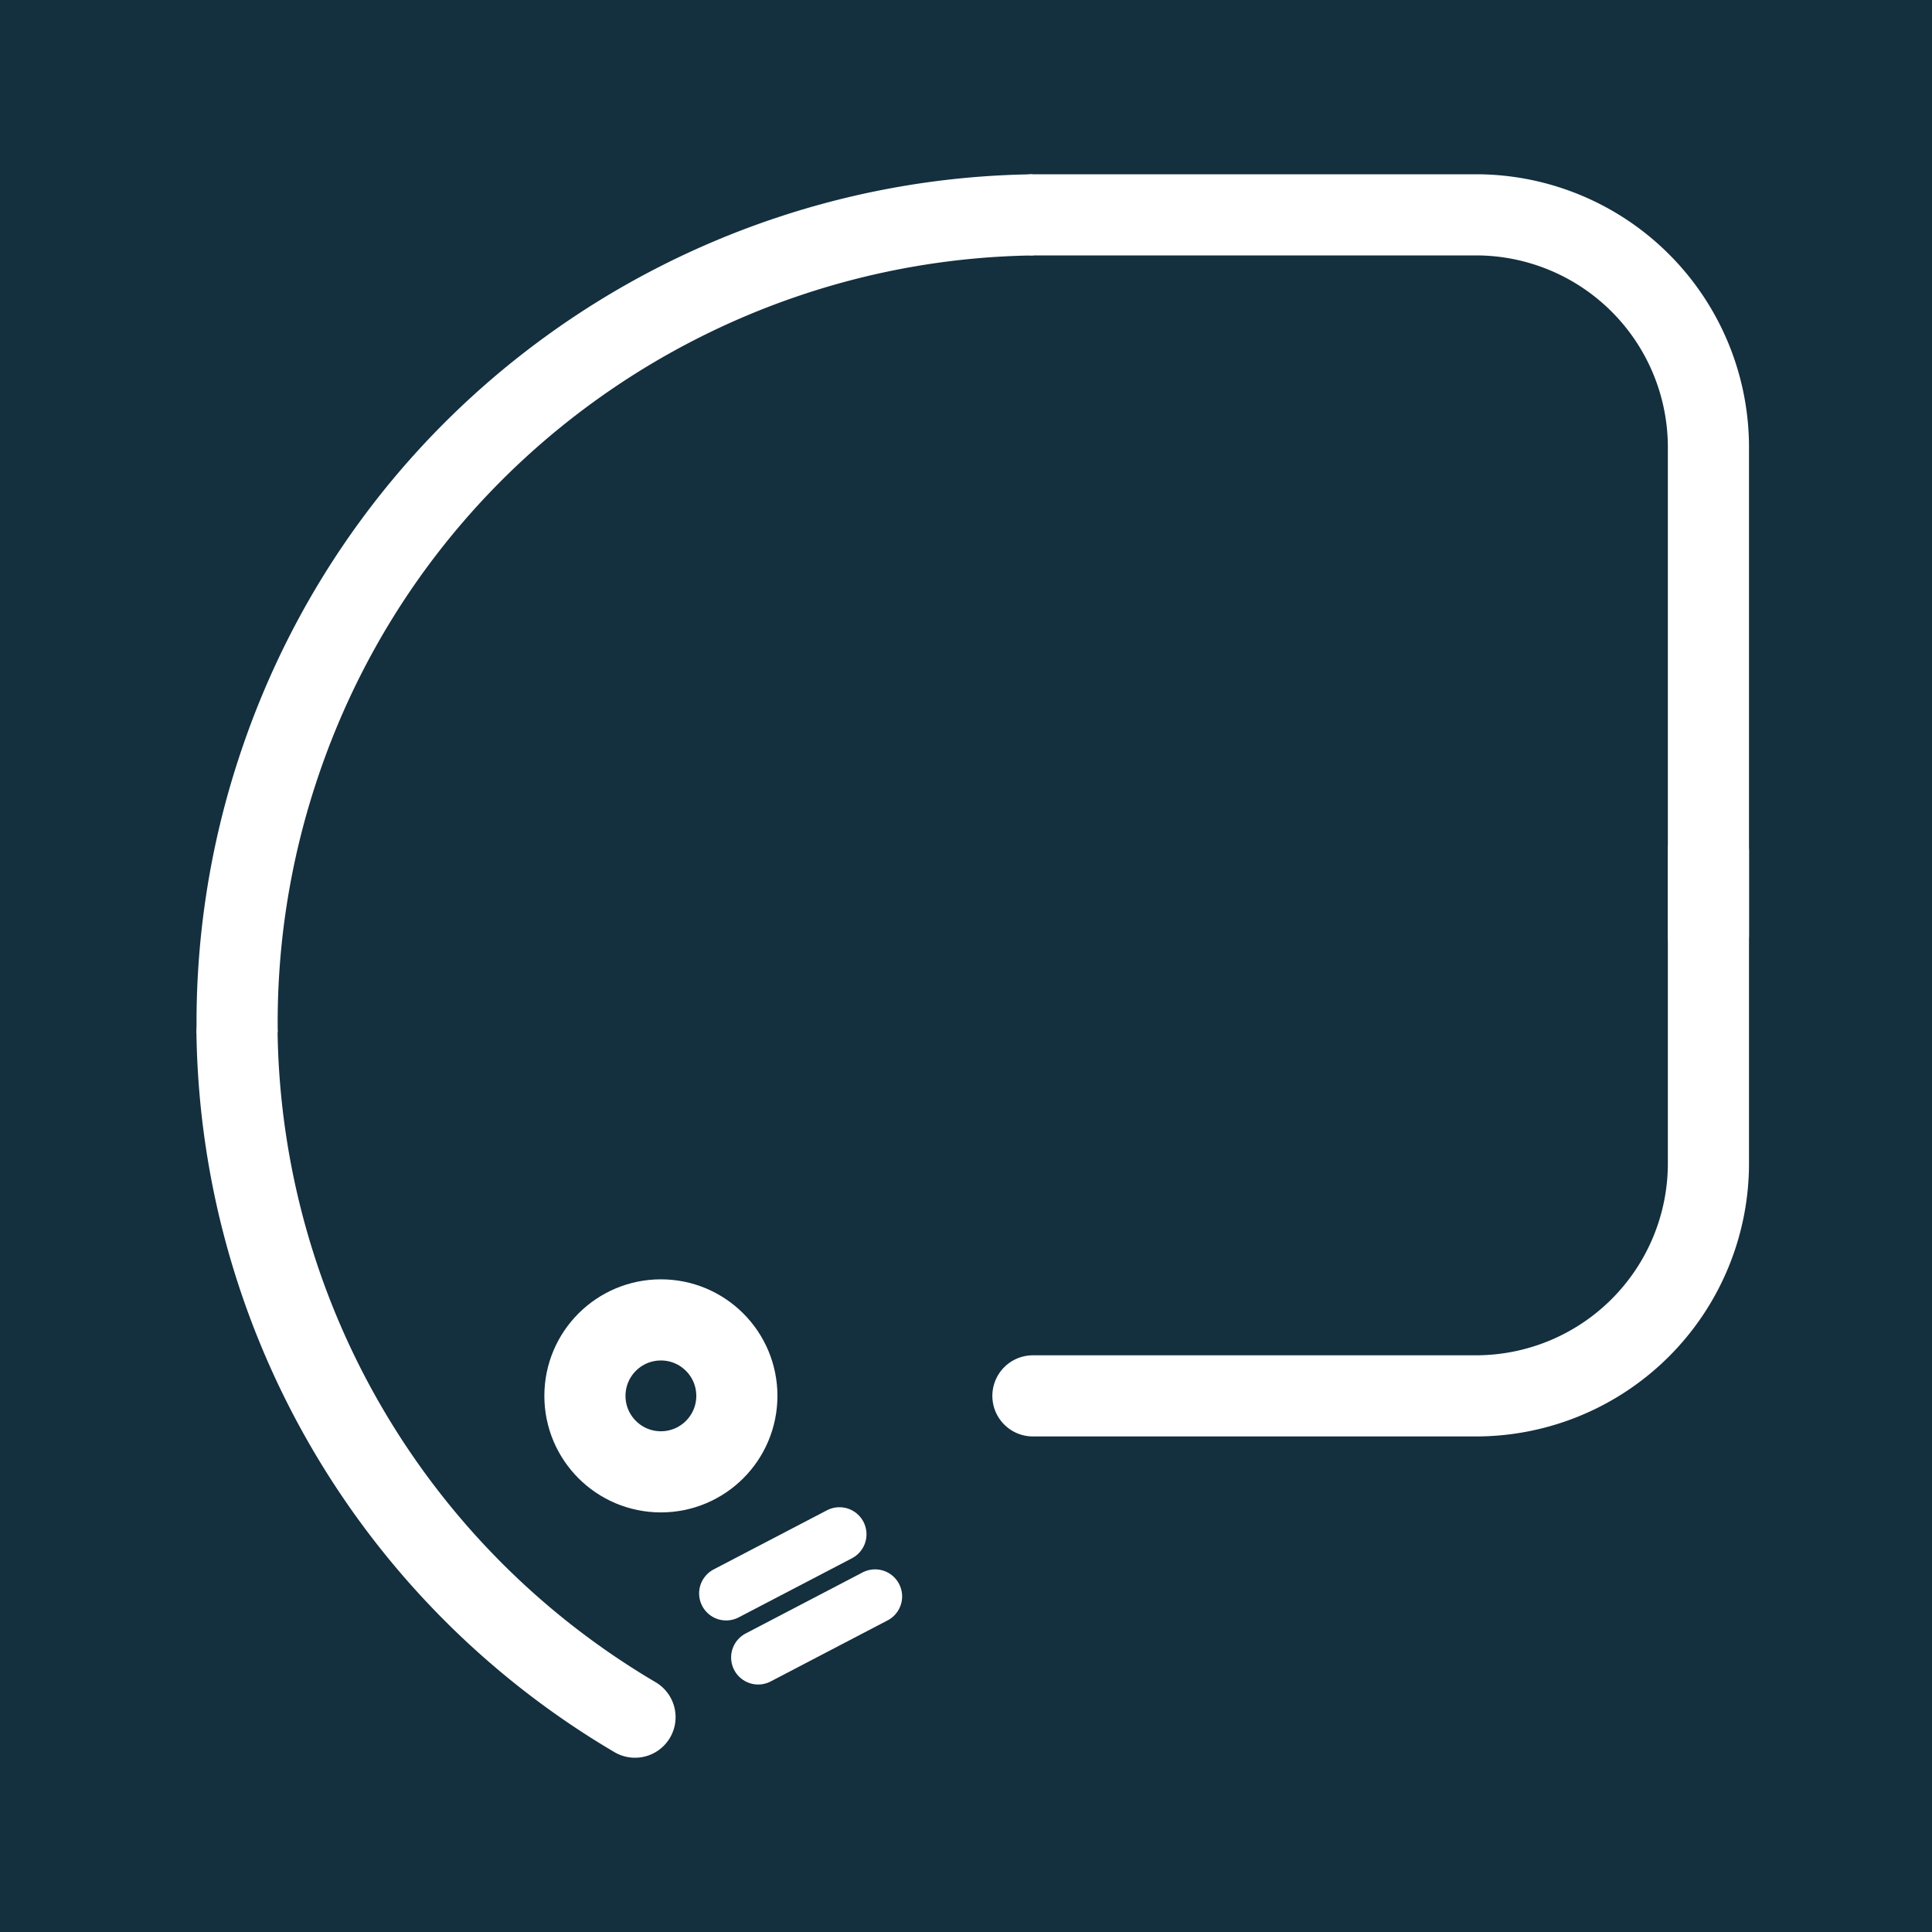<svg id="Layer_1" data-name="Layer 1" xmlns="http://www.w3.org/2000/svg" viewBox="0 0 500 500"><defs><style>.cls-1{fill:#142f3e;}.cls-2,.cls-3,.cls-4{fill:none;stroke:#fff;stroke-miterlimit:10;}.cls-2,.cls-3{stroke-linecap:round;}.cls-2,.cls-4{stroke-width:21px;}.cls-3{stroke-width:14px;}</style></defs><title>logo portfolio</title><rect class="cls-1" width="500" height="500"/><path class="cls-2" d="M267.32,55.6H382.14a60.18,60.18,0,0,1,60,60V242"/><path class="cls-2" d="M267.32,361.25H382.14a60.18,60.18,0,0,0,60-60V220.31"/><line class="cls-3" x1="187.93" y1="412.37" x2="217.25" y2="397.07"/><line class="cls-3" x1="226.47" y1="413.15" x2="196.21" y2="428.95"/><circle class="cls-4" cx="171.04" cy="361.25" r="19.66"/><path class="cls-2" d="M164.34,444.4a209.12,209.12,0,0,1-103-177.13"/><path class="cls-4" d="M61.38,267.27a208.65,208.65,0,0,1,10.26-67.38C100,112.62,180.4,56.8,267.32,55.61"/></svg>